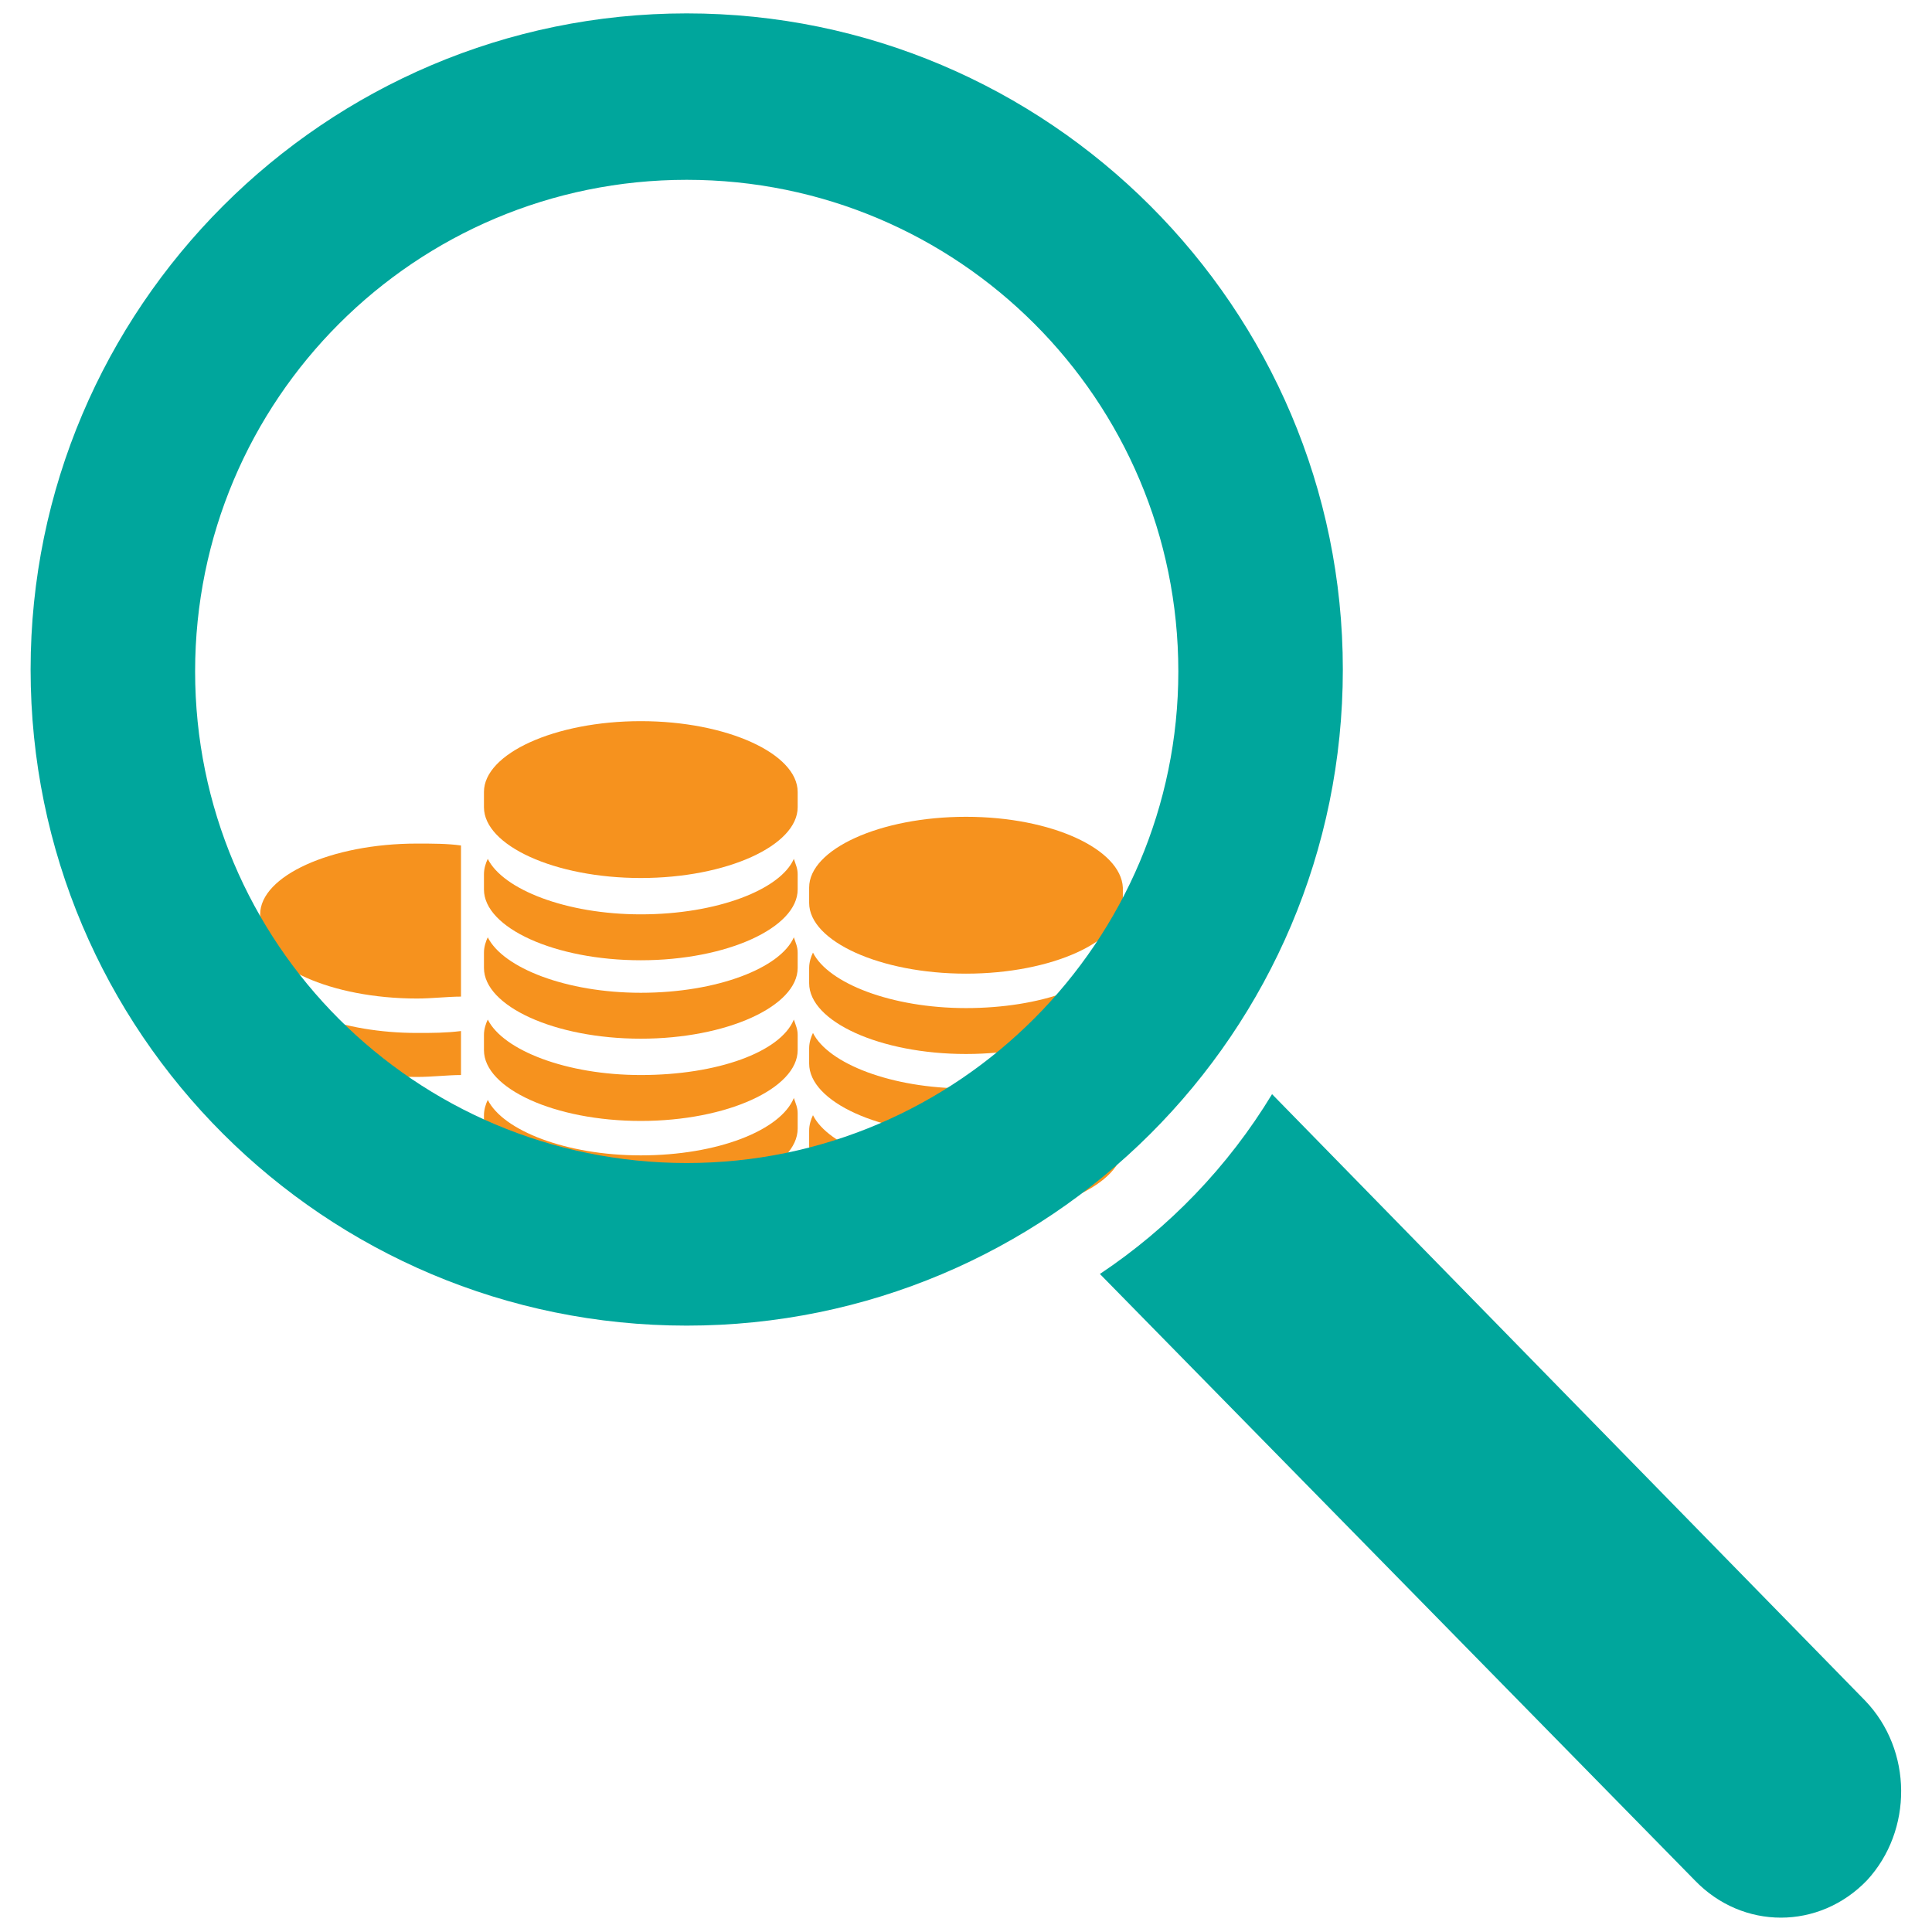 <svg xmlns="http://www.w3.org/2000/svg" xmlns:xlink="http://www.w3.org/1999/xlink" id="Capa_1" x="0" y="0" enable-background="new 0 0 101 101" version="1.1" viewBox="0 0 101 101" xml:space="preserve"><style type="text/css">.st1{fill:#f6921e}.st2{fill:#00a69c}</style><g><g><path d="M21.8,52.2c0.8,0,1.6-0.1,2.3-0.1v-7.9c-0.7-0.1-1.5-0.1-2.3-0.1c-4.5,0-8.2,1.7-8.2,3.7v0.8 C13.6,50.5,17.3,52.2,21.8,52.2L21.8,52.2z M21.8,52.2" class="st1"/><path d="M21.8,56.3c0.8,0,1.6-0.1,2.3-0.1v-2.3C23.3,54,22.6,54,21.8,54c-3.9,0-7.2-1.3-8-2.9 c-0.1,0.2-0.2,0.5-0.2,0.8v0.8C13.6,54.7,17.3,56.3,21.8,56.3L21.8,56.3z M21.8,56.3" class="st1"/><path d="M24.1,58.2V58c-0.7,0.1-1.5,0.1-2.3,0.1c-3.9,0-7.2-1.3-8-2.9c-0.1,0.2-0.2,0.5-0.2,0.8v0.8 c0,2,3.7,3.7,8.2,3.7c0.9,0,1.8-0.1,2.6-0.2c-0.2-0.4-0.3-0.8-0.3-1.3V58.2z M24.1,58.2" class="st1"/><path d="M33.5,37.7c-4.5,0-8.2,1.7-8.2,3.7v0.8c0,2,3.7,3.7,8.2,3.7c4.5,0,8.2-1.7,8.2-3.7v-0.8 C41.7,39.4,38,37.7,33.5,37.7L33.5,37.7z M33.5,37.7" class="st1"/><path d="M33.5,47.8c-3.9,0-7.2-1.3-8-2.9c-0.1,0.2-0.2,0.5-0.2,0.8v0.8c0,2,3.7,3.7,8.2,3.7c4.5,0,8.2-1.7,8.2-3.7 v-0.8c0-0.3-0.1-0.5-0.2-0.8C40.8,46.5,37.5,47.8,33.5,47.8L33.5,47.8z M33.5,47.8" class="st1"/><path d="M33.5,51.9c-3.9,0-7.2-1.3-8-2.9c-0.1,0.2-0.2,0.5-0.2,0.8v0.8c0,2,3.7,3.7,8.2,3.7c4.5,0,8.2-1.7,8.2-3.7 v-0.8c0-0.3-0.1-0.5-0.2-0.8C40.8,50.6,37.5,51.9,33.5,51.9L33.5,51.9z M33.5,51.9" class="st1"/><path d="M33.5,56.2c-3.9,0-7.2-1.3-8-2.9c-0.1,0.2-0.2,0.5-0.2,0.8v0.8c0,2,3.7,3.7,8.2,3.7c4.5,0,8.2-1.7,8.2-3.7 v-0.8c0-0.3-0.1-0.5-0.2-0.8C40.8,55,37.5,56.2,33.5,56.2L33.5,56.2z M33.5,56.2" class="st1"/><path d="M33.5,60.4c-3.9,0-7.2-1.3-8-2.9c-0.1,0.2-0.2,0.5-0.2,0.8V59c0,2,3.7,3.7,8.2,3.7c4.5,0,8.2-1.7,8.2-3.7 v-0.8c0-0.3-0.1-0.5-0.2-0.8C40.8,59.1,37.5,60.4,33.5,60.4L33.5,60.4z M33.5,60.4" class="st1"/></g><g><path d="M50.5,42.7c-4.5,0-8.2,1.7-8.2,3.7v0.8c0,2,3.7,3.7,8.2,3.7c4.5,0,8.2-1.7,8.2-3.7v-0.8 C58.6,44.4,55,42.7,50.5,42.7L50.5,42.7z M50.5,42.7" class="st1"/><path d="M50.5,52.7c-3.9,0-7.2-1.3-8-2.9c-0.1,0.2-0.2,0.5-0.2,0.8v0.8c0,2,3.7,3.7,8.2,3.7c4.5,0,8.2-1.7,8.2-3.7 v-0.8c0-0.3-0.1-0.5-0.2-0.8C57.7,51.5,54.4,52.7,50.5,52.7L50.5,52.7z M50.5,52.7" class="st1"/><path d="M50.5,56.9c-3.9,0-7.2-1.3-8-2.9c-0.1,0.2-0.2,0.5-0.2,0.8v0.8c0,2,3.7,3.7,8.2,3.7c4.5,0,8.2-1.7,8.2-3.7 v-0.8c0-0.3-0.1-0.5-0.2-0.8C57.7,55.6,54.4,56.9,50.5,56.9L50.5,56.9z M50.5,56.9" class="st1"/><path d="M50.5,61.2c-3.9,0-7.2-1.3-8-2.9c-0.1,0.2-0.2,0.5-0.2,0.8v0.8c0,2,3.7,3.7,8.2,3.7c4.5,0,8.2-1.7,8.2-3.7V59 c0-0.3-0.1-0.5-0.2-0.8C57.7,60,54.4,61.2,50.5,61.2L50.5,61.2z M50.5,61.2" class="st1"/></g><g><path d="M70.2,35c0-18.9-15.4-34.3-34.3-34.3C17,0.7,1.6,16.1,1.6,35C1.6,54,17,69.3,35.9,69.3 C54.8,69.3,70.2,54,70.2,35L70.2,35z M35.9,60.8c-14.2,0-25.7-11.5-25.7-25.7c0-14.2,11.5-25.7,25.7-25.7 c14.2,0,25.7,11.5,25.7,25.7C61.6,49.2,50.1,60.8,35.9,60.8L35.9,60.8z M35.9,60.8" class="st2"/><path d="M97.5,88.9L66.5,57.2c-2.3,3.8-5.4,7-9,9.4l31.1,31.7c2.5,2.6,6.5,2.6,9,0C100,95.7,100,91.5,97.5,88.9 L97.5,88.9z M97.5,88.9" class="st2"/></g></g></svg>